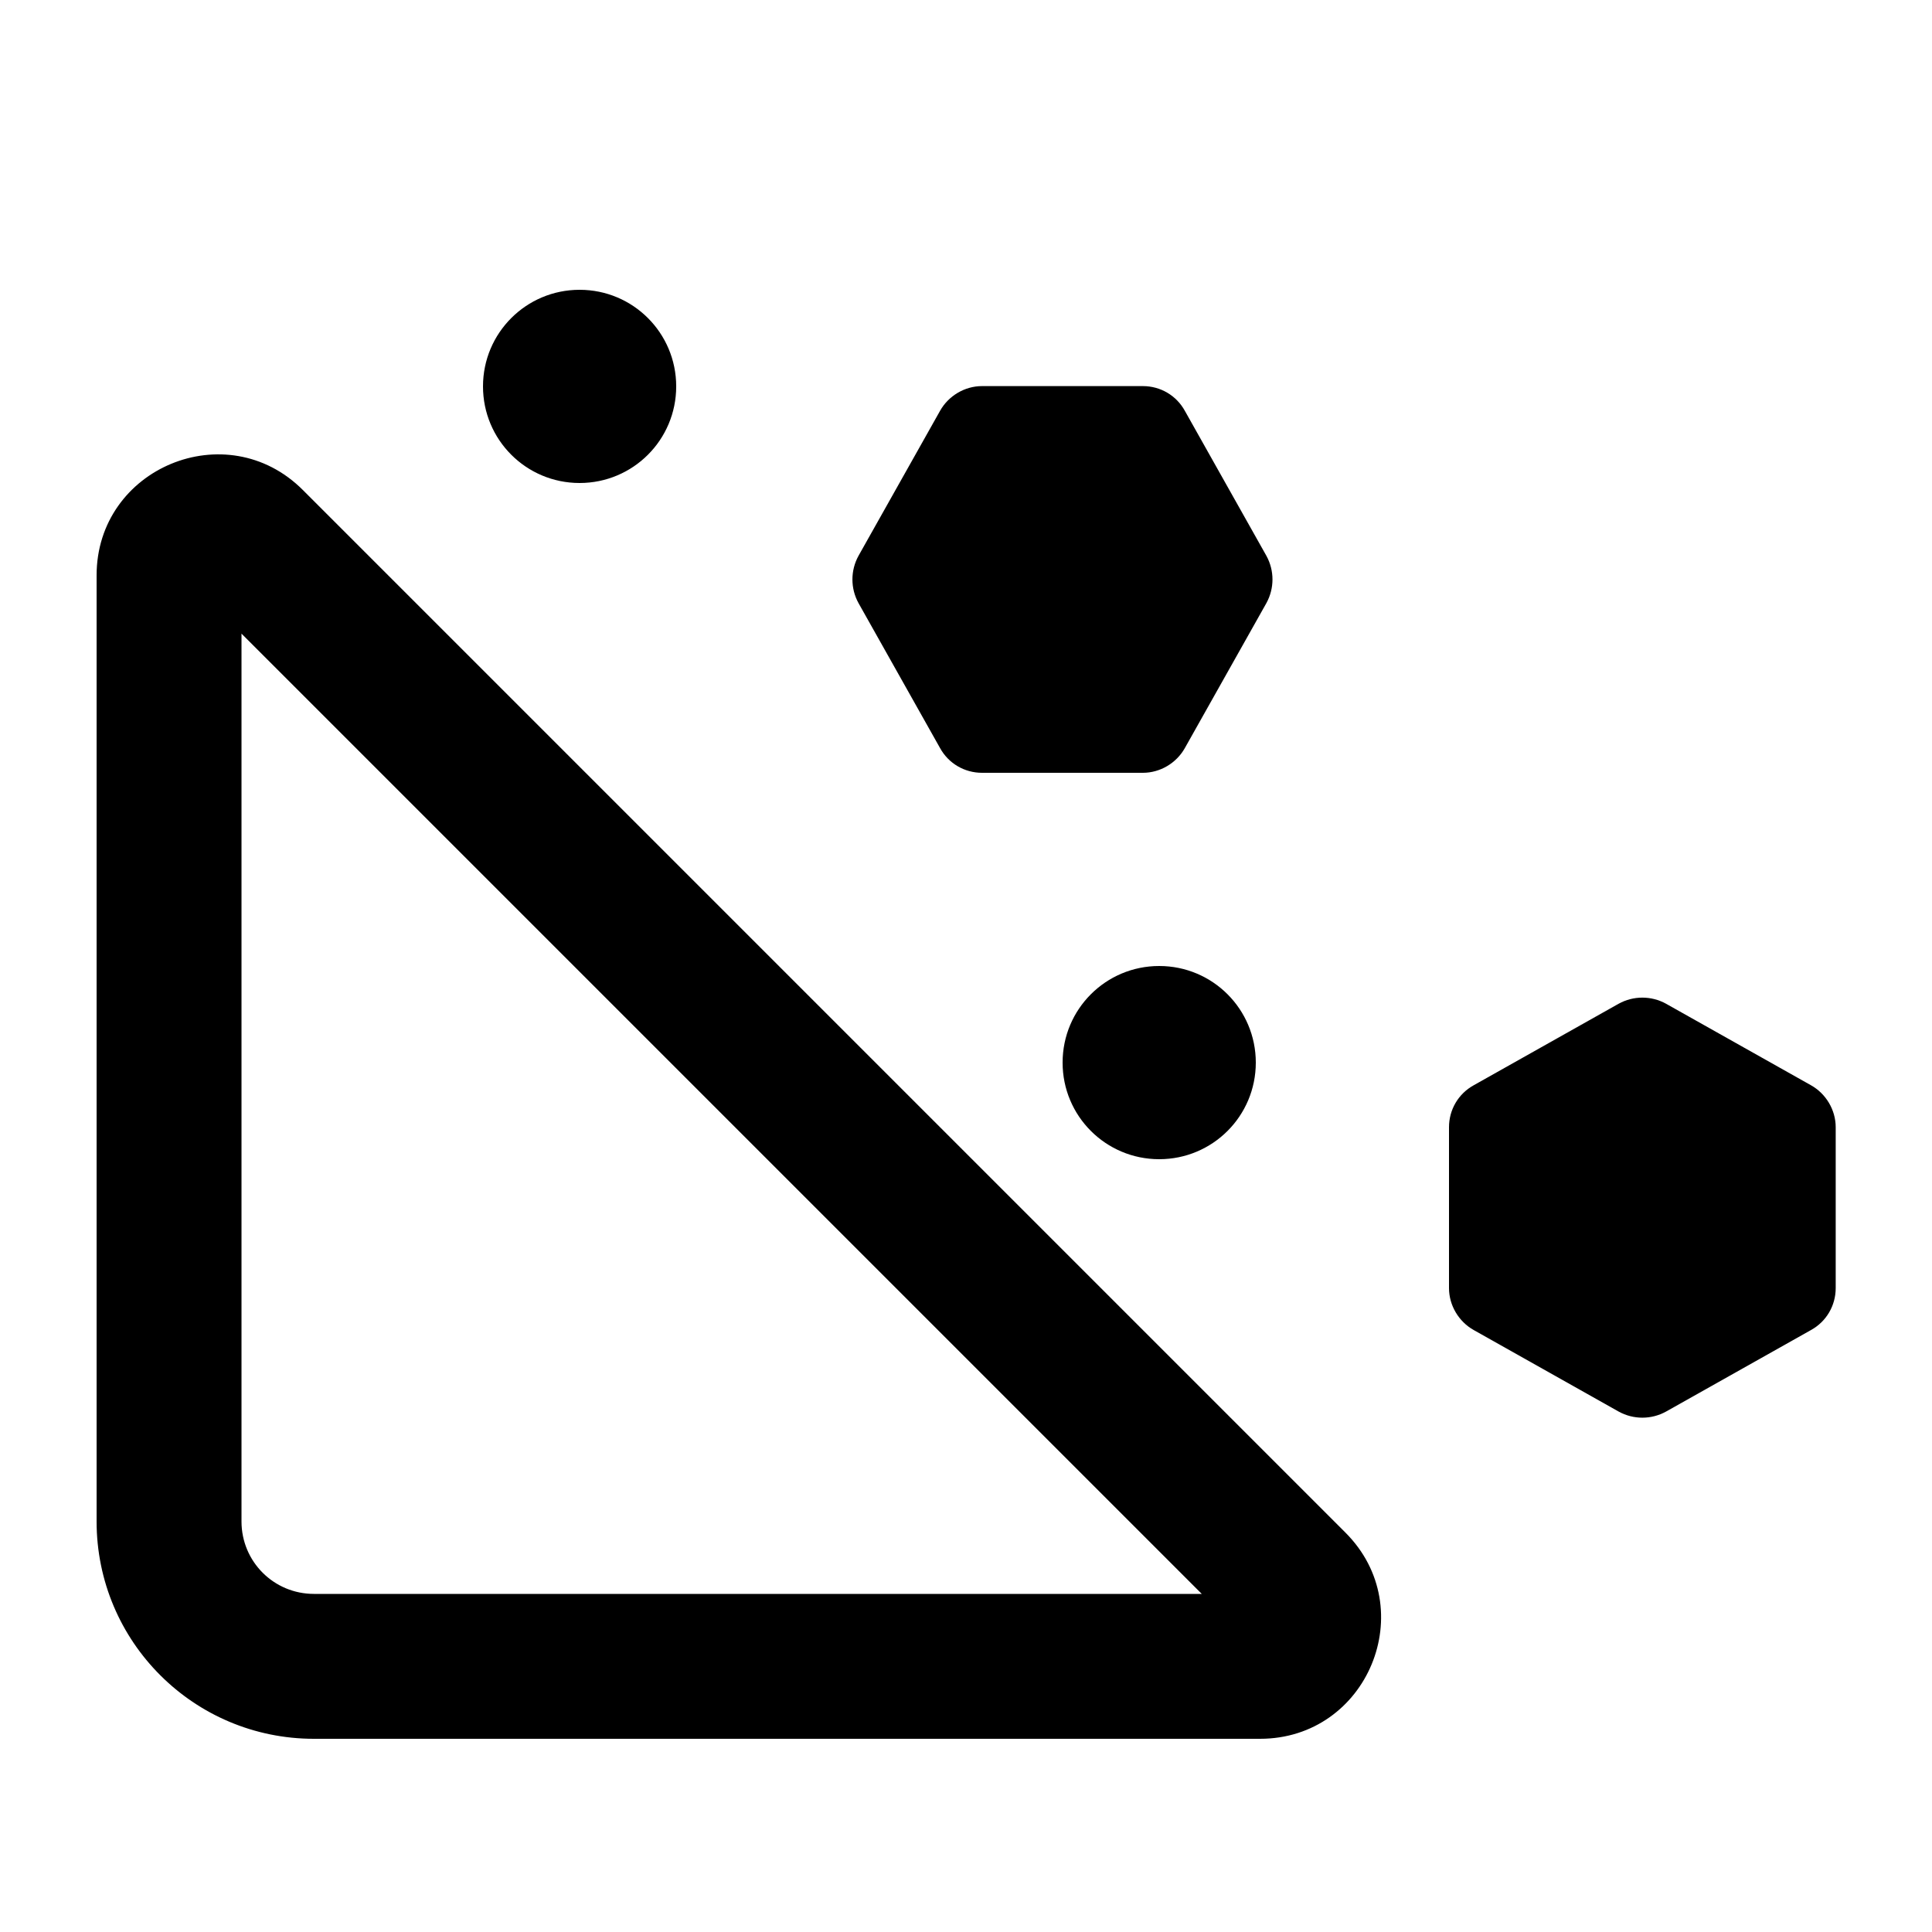 <svg xmlns="http://www.w3.org/2000/svg" viewBox="0 0 640 640"><!--! Font Awesome Pro 7.1.0 by @fontawesome - https://fontawesome.com License - https://fontawesome.com/license (Commercial License) Copyright 2025 Fonticons, Inc. --><path fill="currentColor" d="M160 128C160 110.3 174.3 96 192 96C209.7 96 224 110.3 224 128C224 145.7 209.7 160 192 160C174.3 160 160 145.7 160 128zM284.4 199.8C281.7 194.9 281.7 189 284.4 184.1L311.4 136.1C314.2 131.1 319.6 127.9 325.3 127.9L378.6 127.9C384.4 127.9 389.7 131 392.5 136.1L419.5 184.1C422.2 189 422.2 194.9 419.5 199.8L392.5 247.8C389.7 252.8 384.3 256 378.6 256L325.3 256C319.5 256 314.2 252.9 311.4 247.8L284.4 199.8zM80 209.9L80 504C80 517.3 90.7 528 104 528L398.1 528L80 209.9zM32 190.6C32 155 75.1 137.1 100.3 162.3L445.7 507.7C470.9 532.9 453.1 576 417.4 576L104 576C64.2 576 32 543.8 32 504L32 190.6zM536.2 467.6L488.2 440.6C483.2 437.8 480 432.4 480 426.7L480 373.4C480 367.6 483.1 362.3 488.2 359.5L536.2 332.5C541.1 329.8 547 329.8 551.9 332.5L599.9 359.5C604.9 362.3 608.1 367.7 608.1 373.4L608.1 426.7C608.1 432.5 605 437.8 599.9 440.6L551.9 467.6C547 470.3 541.1 470.3 536.2 467.6zM384 320C401.7 320 416 334.3 416 352C416 369.7 401.7 384 384 384C366.3 384 352 369.7 352 352C352 334.3 366.3 320 384 320z"/></svg>